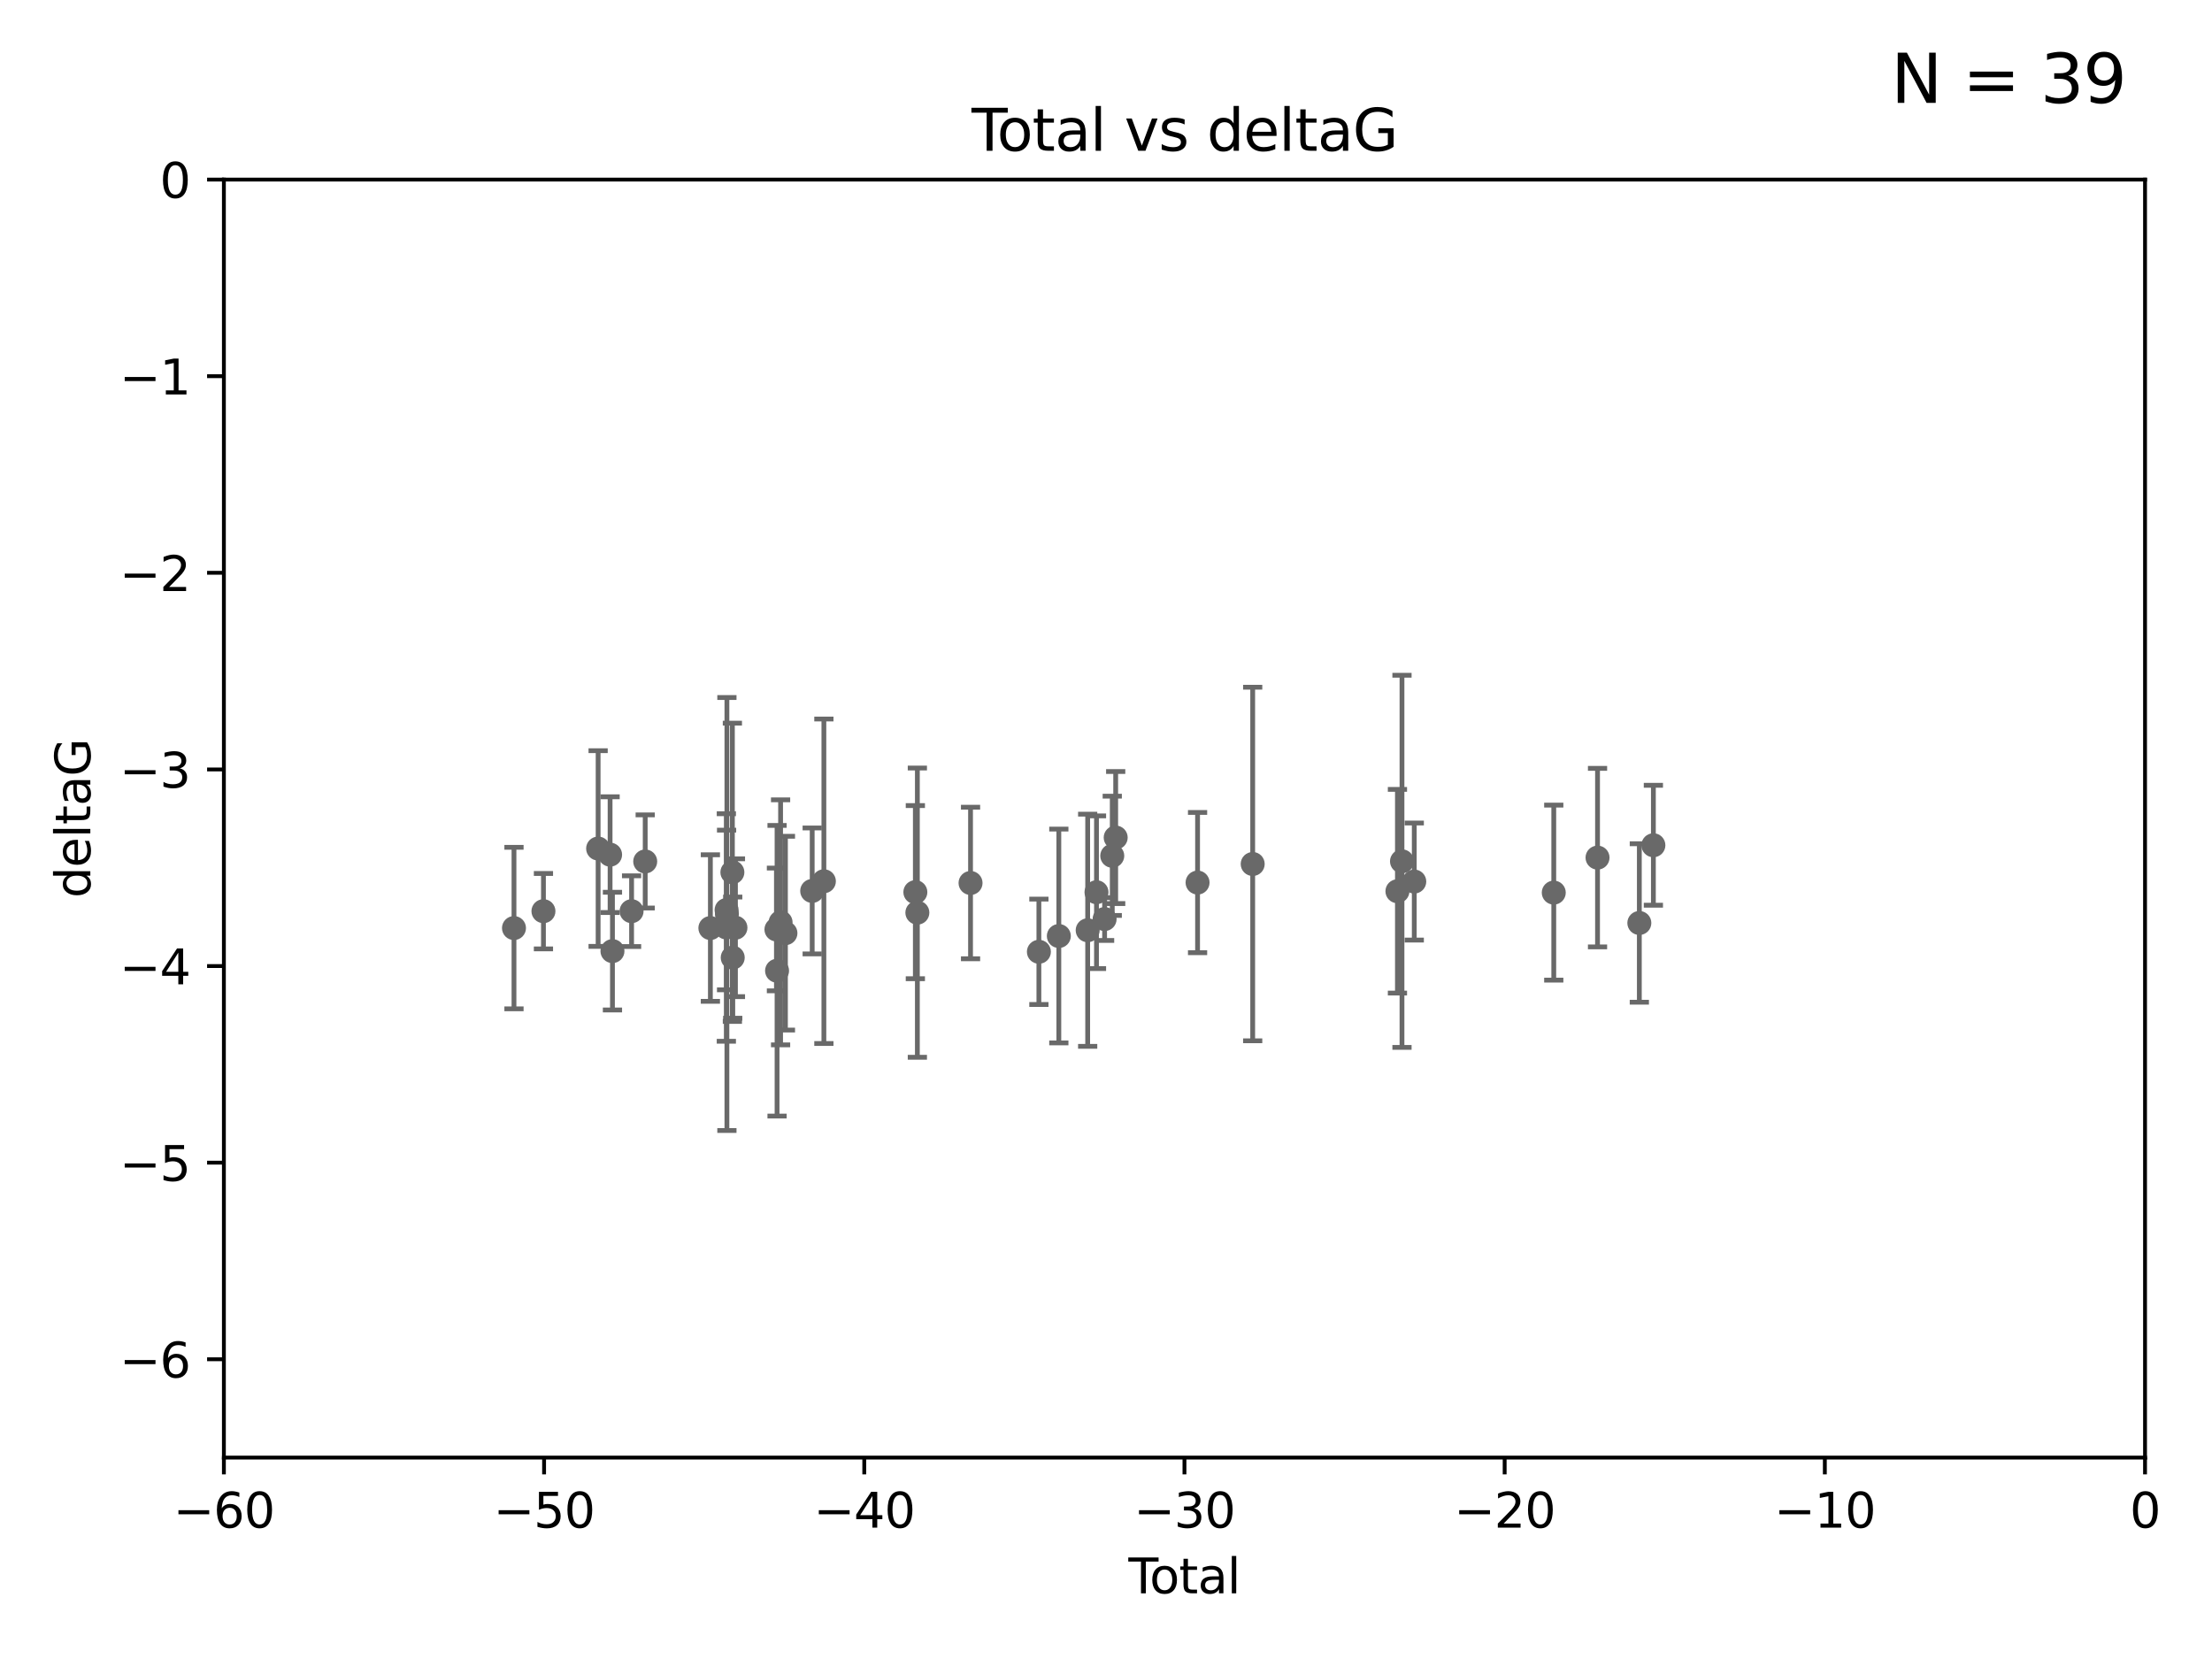 <?xml version="1.0" encoding="utf-8" standalone="no"?>
<!DOCTYPE svg PUBLIC "-//W3C//DTD SVG 1.1//EN"
  "http://www.w3.org/Graphics/SVG/1.1/DTD/svg11.dtd">
<svg xmlns:xlink="http://www.w3.org/1999/xlink" width="460.8pt" height="345.6pt" viewBox="0 0 460.8 345.6" xmlns="http://www.w3.org/2000/svg" version="1.1">
 <defs>
  <style type="text/css">*{stroke-linejoin: round; stroke-linecap: butt}</style>
 </defs>
 <g id="figure_1">
  <g id="patch_1">
   <path d="M 0 345.6 
L 460.8 345.6 
L 460.8 0 
L 0 0 
z
" style="fill: #ffffff"/>
  </g>
  <g id="axes_1">
   <g id="patch_2">
    <path d="M 46.64 303.64 
L 446.85 303.64 
L 446.85 37.411 
L 46.64 37.411 
z
" style="fill: #ffffff"/>
   </g>
   <g id="PathCollection_1">
    <defs>
     <path id="m4057bdef5e" d="M 0 1.118 
C 0.297 1.118 0.581 1 0.791 0.791 
C 1 0.581 1.118 0.297 1.118 0 
C 1.118 -0.297 1 -0.581 0.791 -0.791 
C 0.581 -1 0.297 -1.118 0 -1.118 
C -0.297 -1.118 -0.581 -1 -0.791 -0.791 
C -1 -0.581 -1.118 -0.297 -1.118 0 
C -1.118 0.297 -1 0.581 -0.791 0.791 
C -0.581 1 -0.297 1.118 0 1.118 
z
" style="stroke: #696969"/>
    </defs>
    <g clip-path="url(#p0d96c411bb)">
     <use xlink:href="#m4057bdef5e" x="107.072" y="193.332" style="fill: #696969; stroke: #696969"/>
     <use xlink:href="#m4057bdef5e" x="113.21" y="189.816" style="fill: #696969; stroke: #696969"/>
     <use xlink:href="#m4057bdef5e" x="124.601" y="176.766" style="fill: #696969; stroke: #696969"/>
     <use xlink:href="#m4057bdef5e" x="127.093" y="178.041" style="fill: #696969; stroke: #696969"/>
     <use xlink:href="#m4057bdef5e" x="127.586" y="198.134" style="fill: #696969; stroke: #696969"/>
     <use xlink:href="#m4057bdef5e" x="131.57" y="189.815" style="fill: #696969; stroke: #696969"/>
     <use xlink:href="#m4057bdef5e" x="134.409" y="179.456" style="fill: #696969; stroke: #696969"/>
     <use xlink:href="#m4057bdef5e" x="147.985" y="193.33" style="fill: #696969; stroke: #696969"/>
     <use xlink:href="#m4057bdef5e" x="151.31" y="193.211" style="fill: #696969; stroke: #696969"/>
     <use xlink:href="#m4057bdef5e" x="151.36" y="189.566" style="fill: #696969; stroke: #696969"/>
     <use xlink:href="#m4057bdef5e" x="151.428" y="190.406" style="fill: #696969; stroke: #696969"/>
     <use xlink:href="#m4057bdef5e" x="152.569" y="181.711" style="fill: #696969; stroke: #696969"/>
     <use xlink:href="#m4057bdef5e" x="152.64" y="199.492" style="fill: #696969; stroke: #696969"/>
     <use xlink:href="#m4057bdef5e" x="153.206" y="193.261" style="fill: #696969; stroke: #696969"/>
     <use xlink:href="#m4057bdef5e" x="161.746" y="193.624" style="fill: #696969; stroke: #696969"/>
     <use xlink:href="#m4057bdef5e" x="161.876" y="202.224" style="fill: #696969; stroke: #696969"/>
     <use xlink:href="#m4057bdef5e" x="162.61" y="192.139" style="fill: #696969; stroke: #696969"/>
     <use xlink:href="#m4057bdef5e" x="163.621" y="194.395" style="fill: #696969; stroke: #696969"/>
     <use xlink:href="#m4057bdef5e" x="169.194" y="185.598" style="fill: #696969; stroke: #696969"/>
     <use xlink:href="#m4057bdef5e" x="171.63" y="183.582" style="fill: #696969; stroke: #696969"/>
     <use xlink:href="#m4057bdef5e" x="190.685" y="185.85" style="fill: #696969; stroke: #696969"/>
     <use xlink:href="#m4057bdef5e" x="191.104" y="190.122" style="fill: #696969; stroke: #696969"/>
     <use xlink:href="#m4057bdef5e" x="202.182" y="183.942" style="fill: #696969; stroke: #696969"/>
     <use xlink:href="#m4057bdef5e" x="216.42" y="198.274" style="fill: #696969; stroke: #696969"/>
     <use xlink:href="#m4057bdef5e" x="220.575" y="194.989" style="fill: #696969; stroke: #696969"/>
     <use xlink:href="#m4057bdef5e" x="226.583" y="193.79" style="fill: #696969; stroke: #696969"/>
     <use xlink:href="#m4057bdef5e" x="228.42" y="185.865" style="fill: #696969; stroke: #696969"/>
     <use xlink:href="#m4057bdef5e" x="230.109" y="191.457" style="fill: #696969; stroke: #696969"/>
     <use xlink:href="#m4057bdef5e" x="231.704" y="178.279" style="fill: #696969; stroke: #696969"/>
     <use xlink:href="#m4057bdef5e" x="232.418" y="174.476" style="fill: #696969; stroke: #696969"/>
     <use xlink:href="#m4057bdef5e" x="249.475" y="183.854" style="fill: #696969; stroke: #696969"/>
     <use xlink:href="#m4057bdef5e" x="260.958" y="179.987" style="fill: #696969; stroke: #696969"/>
     <use xlink:href="#m4057bdef5e" x="291.111" y="185.661" style="fill: #696969; stroke: #696969"/>
     <use xlink:href="#m4057bdef5e" x="292.059" y="179.428" style="fill: #696969; stroke: #696969"/>
     <use xlink:href="#m4057bdef5e" x="294.618" y="183.642" style="fill: #696969; stroke: #696969"/>
     <use xlink:href="#m4057bdef5e" x="323.678" y="185.949" style="fill: #696969; stroke: #696969"/>
     <use xlink:href="#m4057bdef5e" x="332.795" y="178.658" style="fill: #696969; stroke: #696969"/>
     <use xlink:href="#m4057bdef5e" x="341.504" y="192.274" style="fill: #696969; stroke: #696969"/>
     <use xlink:href="#m4057bdef5e" x="344.43" y="176.082" style="fill: #696969; stroke: #696969"/>
    </g>
   </g>
   <g id="matplotlib.axis_1">
    <g id="xtick_1">
     <g id="line2d_1">
      <defs>
       <path id="m5b20d1089f" d="M 0 0 
L 0 3.5 
" style="stroke: #000000; stroke-width: 0.8"/>
      </defs>
      <g>
       <use xlink:href="#m5b20d1089f" x="46.64" y="303.64" style="stroke: #000000; stroke-width: 0.8"/>
      </g>
     </g>
     <g id="text_1">
      <!-- −60 -->
      <g transform="translate(36.088 318.238)scale(0.1 -0.1)">
       <defs>
        <path id="DejaVuSans-2212" d="M 678 2272 
L 4684 2272 
L 4684 1741 
L 678 1741 
L 678 2272 
z
" transform="scale(0.016)"/>
        <path id="DejaVuSans-36" d="M 2113 2584 
Q 1688 2584 1439 2293 
Q 1191 2003 1191 1497 
Q 1191 994 1439 701 
Q 1688 409 2113 409 
Q 2538 409 2786 701 
Q 3034 994 3034 1497 
Q 3034 2003 2786 2293 
Q 2538 2584 2113 2584 
z
M 3366 4563 
L 3366 3988 
Q 3128 4100 2886 4159 
Q 2644 4219 2406 4219 
Q 1781 4219 1451 3797 
Q 1122 3375 1075 2522 
Q 1259 2794 1537 2939 
Q 1816 3084 2150 3084 
Q 2853 3084 3261 2657 
Q 3669 2231 3669 1497 
Q 3669 778 3244 343 
Q 2819 -91 2113 -91 
Q 1303 -91 875 529 
Q 447 1150 447 2328 
Q 447 3434 972 4092 
Q 1497 4750 2381 4750 
Q 2619 4750 2861 4703 
Q 3103 4656 3366 4563 
z
" transform="scale(0.016)"/>
        <path id="DejaVuSans-30" d="M 2034 4250 
Q 1547 4250 1301 3770 
Q 1056 3291 1056 2328 
Q 1056 1369 1301 889 
Q 1547 409 2034 409 
Q 2525 409 2770 889 
Q 3016 1369 3016 2328 
Q 3016 3291 2770 3770 
Q 2525 4250 2034 4250 
z
M 2034 4750 
Q 2819 4750 3233 4129 
Q 3647 3509 3647 2328 
Q 3647 1150 3233 529 
Q 2819 -91 2034 -91 
Q 1250 -91 836 529 
Q 422 1150 422 2328 
Q 422 3509 836 4129 
Q 1250 4750 2034 4750 
z
" transform="scale(0.016)"/>
       </defs>
       <use xlink:href="#DejaVuSans-2212"/>
       <use xlink:href="#DejaVuSans-36" x="83.789"/>
       <use xlink:href="#DejaVuSans-30" x="147.412"/>
      </g>
     </g>
    </g>
    <g id="xtick_2">
     <g id="line2d_2">
      <g>
       <use xlink:href="#m5b20d1089f" x="113.342" y="303.64" style="stroke: #000000; stroke-width: 0.8"/>
      </g>
     </g>
     <g id="text_2">
      <!-- −50 -->
      <g transform="translate(102.789 318.238)scale(0.1 -0.1)">
       <defs>
        <path id="DejaVuSans-35" d="M 691 4666 
L 3169 4666 
L 3169 4134 
L 1269 4134 
L 1269 2991 
Q 1406 3038 1543 3061 
Q 1681 3084 1819 3084 
Q 2600 3084 3056 2656 
Q 3513 2228 3513 1497 
Q 3513 744 3044 326 
Q 2575 -91 1722 -91 
Q 1428 -91 1123 -41 
Q 819 9 494 109 
L 494 744 
Q 775 591 1075 516 
Q 1375 441 1709 441 
Q 2250 441 2565 725 
Q 2881 1009 2881 1497 
Q 2881 1984 2565 2268 
Q 2250 2553 1709 2553 
Q 1456 2553 1204 2497 
Q 953 2441 691 2322 
L 691 4666 
z
" transform="scale(0.016)"/>
       </defs>
       <use xlink:href="#DejaVuSans-2212"/>
       <use xlink:href="#DejaVuSans-35" x="83.789"/>
       <use xlink:href="#DejaVuSans-30" x="147.412"/>
      </g>
     </g>
    </g>
    <g id="xtick_3">
     <g id="line2d_3">
      <g>
       <use xlink:href="#m5b20d1089f" x="180.043" y="303.64" style="stroke: #000000; stroke-width: 0.8"/>
      </g>
     </g>
     <g id="text_3">
      <!-- −40 -->
      <g transform="translate(169.491 318.238)scale(0.1 -0.1)">
       <defs>
        <path id="DejaVuSans-34" d="M 2419 4116 
L 825 1625 
L 2419 1625 
L 2419 4116 
z
M 2253 4666 
L 3047 4666 
L 3047 1625 
L 3713 1625 
L 3713 1100 
L 3047 1100 
L 3047 0 
L 2419 0 
L 2419 1100 
L 313 1100 
L 313 1709 
L 2253 4666 
z
" transform="scale(0.016)"/>
       </defs>
       <use xlink:href="#DejaVuSans-2212"/>
       <use xlink:href="#DejaVuSans-34" x="83.789"/>
       <use xlink:href="#DejaVuSans-30" x="147.412"/>
      </g>
     </g>
    </g>
    <g id="xtick_4">
     <g id="line2d_4">
      <g>
       <use xlink:href="#m5b20d1089f" x="246.745" y="303.64" style="stroke: #000000; stroke-width: 0.8"/>
      </g>
     </g>
     <g id="text_4">
      <!-- −30 -->
      <g transform="translate(236.193 318.238)scale(0.1 -0.1)">
       <defs>
        <path id="DejaVuSans-33" d="M 2597 2516 
Q 3050 2419 3304 2112 
Q 3559 1806 3559 1356 
Q 3559 666 3084 287 
Q 2609 -91 1734 -91 
Q 1441 -91 1130 -33 
Q 819 25 488 141 
L 488 750 
Q 750 597 1062 519 
Q 1375 441 1716 441 
Q 2309 441 2620 675 
Q 2931 909 2931 1356 
Q 2931 1769 2642 2001 
Q 2353 2234 1838 2234 
L 1294 2234 
L 1294 2753 
L 1863 2753 
Q 2328 2753 2575 2939 
Q 2822 3125 2822 3475 
Q 2822 3834 2567 4026 
Q 2313 4219 1838 4219 
Q 1578 4219 1281 4162 
Q 984 4106 628 3988 
L 628 4550 
Q 988 4650 1302 4700 
Q 1616 4750 1894 4750 
Q 2613 4750 3031 4423 
Q 3450 4097 3450 3541 
Q 3450 3153 3228 2886 
Q 3006 2619 2597 2516 
z
" transform="scale(0.016)"/>
       </defs>
       <use xlink:href="#DejaVuSans-2212"/>
       <use xlink:href="#DejaVuSans-33" x="83.789"/>
       <use xlink:href="#DejaVuSans-30" x="147.412"/>
      </g>
     </g>
    </g>
    <g id="xtick_5">
     <g id="line2d_5">
      <g>
       <use xlink:href="#m5b20d1089f" x="313.447" y="303.64" style="stroke: #000000; stroke-width: 0.8"/>
      </g>
     </g>
     <g id="text_5">
      <!-- −20 -->
      <g transform="translate(302.894 318.238)scale(0.1 -0.1)">
       <defs>
        <path id="DejaVuSans-32" d="M 1228 531 
L 3431 531 
L 3431 0 
L 469 0 
L 469 531 
Q 828 903 1448 1529 
Q 2069 2156 2228 2338 
Q 2531 2678 2651 2914 
Q 2772 3150 2772 3378 
Q 2772 3750 2511 3984 
Q 2250 4219 1831 4219 
Q 1534 4219 1204 4116 
Q 875 4013 500 3803 
L 500 4441 
Q 881 4594 1212 4672 
Q 1544 4750 1819 4750 
Q 2544 4750 2975 4387 
Q 3406 4025 3406 3419 
Q 3406 3131 3298 2873 
Q 3191 2616 2906 2266 
Q 2828 2175 2409 1742 
Q 1991 1309 1228 531 
z
" transform="scale(0.016)"/>
       </defs>
       <use xlink:href="#DejaVuSans-2212"/>
       <use xlink:href="#DejaVuSans-32" x="83.789"/>
       <use xlink:href="#DejaVuSans-30" x="147.412"/>
      </g>
     </g>
    </g>
    <g id="xtick_6">
     <g id="line2d_6">
      <g>
       <use xlink:href="#m5b20d1089f" x="380.148" y="303.64" style="stroke: #000000; stroke-width: 0.8"/>
      </g>
     </g>
     <g id="text_6">
      <!-- −10 -->
      <g transform="translate(369.596 318.238)scale(0.1 -0.1)">
       <defs>
        <path id="DejaVuSans-31" d="M 794 531 
L 1825 531 
L 1825 4091 
L 703 3866 
L 703 4441 
L 1819 4666 
L 2450 4666 
L 2450 531 
L 3481 531 
L 3481 0 
L 794 0 
L 794 531 
z
" transform="scale(0.016)"/>
       </defs>
       <use xlink:href="#DejaVuSans-2212"/>
       <use xlink:href="#DejaVuSans-31" x="83.789"/>
       <use xlink:href="#DejaVuSans-30" x="147.412"/>
      </g>
     </g>
    </g>
    <g id="xtick_7">
     <g id="line2d_7">
      <g>
       <use xlink:href="#m5b20d1089f" x="446.85" y="303.64" style="stroke: #000000; stroke-width: 0.8"/>
      </g>
     </g>
     <g id="text_7">
      <!-- 0 -->
      <g transform="translate(443.669 318.238)scale(0.1 -0.1)">
       <use xlink:href="#DejaVuSans-30"/>
      </g>
     </g>
    </g>
    <g id="text_8">
     <!-- Total -->
     <g transform="translate(235.068 331.917)scale(0.1 -0.1)">
      <defs>
       <path id="DejaVuSans-54" d="M -19 4666 
L 3928 4666 
L 3928 4134 
L 2272 4134 
L 2272 0 
L 1638 0 
L 1638 4134 
L -19 4134 
L -19 4666 
z
" transform="scale(0.016)"/>
       <path id="DejaVuSans-6f" d="M 1959 3097 
Q 1497 3097 1228 2736 
Q 959 2375 959 1747 
Q 959 1119 1226 758 
Q 1494 397 1959 397 
Q 2419 397 2687 759 
Q 2956 1122 2956 1747 
Q 2956 2369 2687 2733 
Q 2419 3097 1959 3097 
z
M 1959 3584 
Q 2709 3584 3137 3096 
Q 3566 2609 3566 1747 
Q 3566 888 3137 398 
Q 2709 -91 1959 -91 
Q 1206 -91 779 398 
Q 353 888 353 1747 
Q 353 2609 779 3096 
Q 1206 3584 1959 3584 
z
" transform="scale(0.016)"/>
       <path id="DejaVuSans-74" d="M 1172 4494 
L 1172 3500 
L 2356 3500 
L 2356 3053 
L 1172 3053 
L 1172 1153 
Q 1172 725 1289 603 
Q 1406 481 1766 481 
L 2356 481 
L 2356 0 
L 1766 0 
Q 1100 0 847 248 
Q 594 497 594 1153 
L 594 3053 
L 172 3053 
L 172 3500 
L 594 3500 
L 594 4494 
L 1172 4494 
z
" transform="scale(0.016)"/>
       <path id="DejaVuSans-61" d="M 2194 1759 
Q 1497 1759 1228 1600 
Q 959 1441 959 1056 
Q 959 750 1161 570 
Q 1363 391 1709 391 
Q 2188 391 2477 730 
Q 2766 1069 2766 1631 
L 2766 1759 
L 2194 1759 
z
M 3341 1997 
L 3341 0 
L 2766 0 
L 2766 531 
Q 2569 213 2275 61 
Q 1981 -91 1556 -91 
Q 1019 -91 701 211 
Q 384 513 384 1019 
Q 384 1609 779 1909 
Q 1175 2209 1959 2209 
L 2766 2209 
L 2766 2266 
Q 2766 2663 2505 2880 
Q 2244 3097 1772 3097 
Q 1472 3097 1187 3025 
Q 903 2953 641 2809 
L 641 3341 
Q 956 3463 1253 3523 
Q 1550 3584 1831 3584 
Q 2591 3584 2966 3190 
Q 3341 2797 3341 1997 
z
" transform="scale(0.016)"/>
       <path id="DejaVuSans-6c" d="M 603 4863 
L 1178 4863 
L 1178 0 
L 603 0 
L 603 4863 
z
" transform="scale(0.016)"/>
      </defs>
      <use xlink:href="#DejaVuSans-54"/>
      <use xlink:href="#DejaVuSans-6f" x="44.084"/>
      <use xlink:href="#DejaVuSans-74" x="105.266"/>
      <use xlink:href="#DejaVuSans-61" x="144.475"/>
      <use xlink:href="#DejaVuSans-6c" x="205.754"/>
     </g>
    </g>
   </g>
   <g id="matplotlib.axis_2">
    <g id="ytick_1">
     <g id="line2d_8">
      <defs>
       <path id="m314f7eee31" d="M 0 0 
L -3.5 0 
" style="stroke: #000000; stroke-width: 0.8"/>
      </defs>
      <g>
       <use xlink:href="#m314f7eee31" x="46.64" y="283.161" style="stroke: #000000; stroke-width: 0.8"/>
      </g>
     </g>
     <g id="text_9">
      <!-- −6 -->
      <g transform="translate(24.898 286.96)scale(0.1 -0.1)">
       <use xlink:href="#DejaVuSans-2212"/>
       <use xlink:href="#DejaVuSans-36" x="83.789"/>
      </g>
     </g>
    </g>
    <g id="ytick_2">
     <g id="line2d_9">
      <g>
       <use xlink:href="#m314f7eee31" x="46.64" y="242.203" style="stroke: #000000; stroke-width: 0.8"/>
      </g>
     </g>
     <g id="text_10">
      <!-- −5 -->
      <g transform="translate(24.898 246.002)scale(0.1 -0.1)">
       <use xlink:href="#DejaVuSans-2212"/>
       <use xlink:href="#DejaVuSans-35" x="83.789"/>
      </g>
     </g>
    </g>
    <g id="ytick_3">
     <g id="line2d_10">
      <g>
       <use xlink:href="#m314f7eee31" x="46.64" y="201.244" style="stroke: #000000; stroke-width: 0.8"/>
      </g>
     </g>
     <g id="text_11">
      <!-- −4 -->
      <g transform="translate(24.898 205.044)scale(0.1 -0.1)">
       <use xlink:href="#DejaVuSans-2212"/>
       <use xlink:href="#DejaVuSans-34" x="83.789"/>
      </g>
     </g>
    </g>
    <g id="ytick_4">
     <g id="line2d_11">
      <g>
       <use xlink:href="#m314f7eee31" x="46.64" y="160.286" style="stroke: #000000; stroke-width: 0.8"/>
      </g>
     </g>
     <g id="text_12">
      <!-- −3 -->
      <g transform="translate(24.898 164.085)scale(0.1 -0.1)">
       <use xlink:href="#DejaVuSans-2212"/>
       <use xlink:href="#DejaVuSans-33" x="83.789"/>
      </g>
     </g>
    </g>
    <g id="ytick_5">
     <g id="line2d_12">
      <g>
       <use xlink:href="#m314f7eee31" x="46.64" y="119.328" style="stroke: #000000; stroke-width: 0.8"/>
      </g>
     </g>
     <g id="text_13">
      <!-- −2 -->
      <g transform="translate(24.898 123.127)scale(0.1 -0.1)">
       <use xlink:href="#DejaVuSans-2212"/>
       <use xlink:href="#DejaVuSans-32" x="83.789"/>
      </g>
     </g>
    </g>
    <g id="ytick_6">
     <g id="line2d_13">
      <g>
       <use xlink:href="#m314f7eee31" x="46.64" y="78.369" style="stroke: #000000; stroke-width: 0.8"/>
      </g>
     </g>
     <g id="text_14">
      <!-- −1 -->
      <g transform="translate(24.898 82.169)scale(0.1 -0.1)">
       <use xlink:href="#DejaVuSans-2212"/>
       <use xlink:href="#DejaVuSans-31" x="83.789"/>
      </g>
     </g>
    </g>
    <g id="ytick_7">
     <g id="line2d_14">
      <g>
       <use xlink:href="#m314f7eee31" x="46.64" y="37.411" style="stroke: #000000; stroke-width: 0.8"/>
      </g>
     </g>
     <g id="text_15">
      <!-- 0 -->
      <g transform="translate(33.278 41.21)scale(0.1 -0.1)">
       <use xlink:href="#DejaVuSans-30"/>
      </g>
     </g>
    </g>
    <g id="text_16">
     <!-- deltaG -->
     <g transform="translate(18.818 187.064)rotate(-90)scale(0.1 -0.1)">
      <defs>
       <path id="DejaVuSans-64" d="M 2906 2969 
L 2906 4863 
L 3481 4863 
L 3481 0 
L 2906 0 
L 2906 525 
Q 2725 213 2448 61 
Q 2172 -91 1784 -91 
Q 1150 -91 751 415 
Q 353 922 353 1747 
Q 353 2572 751 3078 
Q 1150 3584 1784 3584 
Q 2172 3584 2448 3432 
Q 2725 3281 2906 2969 
z
M 947 1747 
Q 947 1113 1208 752 
Q 1469 391 1925 391 
Q 2381 391 2643 752 
Q 2906 1113 2906 1747 
Q 2906 2381 2643 2742 
Q 2381 3103 1925 3103 
Q 1469 3103 1208 2742 
Q 947 2381 947 1747 
z
" transform="scale(0.016)"/>
       <path id="DejaVuSans-65" d="M 3597 1894 
L 3597 1613 
L 953 1613 
Q 991 1019 1311 708 
Q 1631 397 2203 397 
Q 2534 397 2845 478 
Q 3156 559 3463 722 
L 3463 178 
Q 3153 47 2828 -22 
Q 2503 -91 2169 -91 
Q 1331 -91 842 396 
Q 353 884 353 1716 
Q 353 2575 817 3079 
Q 1281 3584 2069 3584 
Q 2775 3584 3186 3129 
Q 3597 2675 3597 1894 
z
M 3022 2063 
Q 3016 2534 2758 2815 
Q 2500 3097 2075 3097 
Q 1594 3097 1305 2825 
Q 1016 2553 972 2059 
L 3022 2063 
z
" transform="scale(0.016)"/>
       <path id="DejaVuSans-47" d="M 3809 666 
L 3809 1919 
L 2778 1919 
L 2778 2438 
L 4434 2438 
L 4434 434 
Q 4069 175 3628 42 
Q 3188 -91 2688 -91 
Q 1594 -91 976 548 
Q 359 1188 359 2328 
Q 359 3472 976 4111 
Q 1594 4750 2688 4750 
Q 3144 4750 3555 4637 
Q 3966 4525 4313 4306 
L 4313 3634 
Q 3963 3931 3569 4081 
Q 3175 4231 2741 4231 
Q 1884 4231 1454 3753 
Q 1025 3275 1025 2328 
Q 1025 1384 1454 906 
Q 1884 428 2741 428 
Q 3075 428 3337 486 
Q 3600 544 3809 666 
z
" transform="scale(0.016)"/>
      </defs>
      <use xlink:href="#DejaVuSans-64"/>
      <use xlink:href="#DejaVuSans-65" x="63.477"/>
      <use xlink:href="#DejaVuSans-6c" x="125"/>
      <use xlink:href="#DejaVuSans-74" x="152.783"/>
      <use xlink:href="#DejaVuSans-61" x="191.992"/>
      <use xlink:href="#DejaVuSans-47" x="253.271"/>
     </g>
    </g>
   </g>
   <g id="LineCollection_1">
    <path d="M 107.072 210.154 
L 107.072 176.51 
" clip-path="url(#p0d96c411bb)" style="fill: none; stroke: #696969"/>
    <path d="M 113.21 197.673 
L 113.21 181.959 
" clip-path="url(#p0d96c411bb)" style="fill: none; stroke: #696969"/>
    <path d="M 124.601 197.15 
L 124.601 156.381 
" clip-path="url(#p0d96c411bb)" style="fill: none; stroke: #696969"/>
    <path d="M 127.093 190.096 
L 127.093 165.986 
" clip-path="url(#p0d96c411bb)" style="fill: none; stroke: #696969"/>
    <path d="M 127.586 210.395 
L 127.586 185.873 
" clip-path="url(#p0d96c411bb)" style="fill: none; stroke: #696969"/>
    <path d="M 131.57 197.183 
L 131.57 182.448 
" clip-path="url(#p0d96c411bb)" style="fill: none; stroke: #696969"/>
    <path d="M 134.409 189.158 
L 134.409 169.754 
" clip-path="url(#p0d96c411bb)" style="fill: none; stroke: #696969"/>
    <path d="M 147.985 208.593 
L 147.985 178.067 
" clip-path="url(#p0d96c411bb)" style="fill: none; stroke: #696969"/>
    <path d="M 151.31 216.911 
L 151.31 169.512 
" clip-path="url(#p0d96c411bb)" style="fill: none; stroke: #696969"/>
    <path d="M 151.36 206.2 
L 151.36 172.933 
" clip-path="url(#p0d96c411bb)" style="fill: none; stroke: #696969"/>
    <path d="M 151.428 235.506 
L 151.428 145.305 
" clip-path="url(#p0d96c411bb)" style="fill: none; stroke: #696969"/>
    <path d="M 152.569 212.778 
L 152.569 150.644 
" clip-path="url(#p0d96c411bb)" style="fill: none; stroke: #696969"/>
    <path d="M 152.64 212.117 
L 152.64 186.867 
" clip-path="url(#p0d96c411bb)" style="fill: none; stroke: #696969"/>
    <path d="M 153.206 207.616 
L 153.206 178.906 
" clip-path="url(#p0d96c411bb)" style="fill: none; stroke: #696969"/>
    <path d="M 161.746 206.412 
L 161.746 180.836 
" clip-path="url(#p0d96c411bb)" style="fill: none; stroke: #696969"/>
    <path d="M 161.876 232.495 
L 161.876 171.952 
" clip-path="url(#p0d96c411bb)" style="fill: none; stroke: #696969"/>
    <path d="M 162.61 217.661 
L 162.61 166.616 
" clip-path="url(#p0d96c411bb)" style="fill: none; stroke: #696969"/>
    <path d="M 163.621 214.576 
L 163.621 174.214 
" clip-path="url(#p0d96c411bb)" style="fill: none; stroke: #696969"/>
    <path d="M 169.194 198.715 
L 169.194 172.48 
" clip-path="url(#p0d96c411bb)" style="fill: none; stroke: #696969"/>
    <path d="M 171.63 217.379 
L 171.63 149.785 
" clip-path="url(#p0d96c411bb)" style="fill: none; stroke: #696969"/>
    <path d="M 190.685 203.882 
L 190.685 167.818 
" clip-path="url(#p0d96c411bb)" style="fill: none; stroke: #696969"/>
    <path d="M 191.104 220.249 
L 191.104 159.995 
" clip-path="url(#p0d96c411bb)" style="fill: none; stroke: #696969"/>
    <path d="M 202.182 199.727 
L 202.182 168.158 
" clip-path="url(#p0d96c411bb)" style="fill: none; stroke: #696969"/>
    <path d="M 216.42 209.251 
L 216.42 187.297 
" clip-path="url(#p0d96c411bb)" style="fill: none; stroke: #696969"/>
    <path d="M 220.575 217.261 
L 220.575 172.718 
" clip-path="url(#p0d96c411bb)" style="fill: none; stroke: #696969"/>
    <path d="M 226.583 217.974 
L 226.583 169.607 
" clip-path="url(#p0d96c411bb)" style="fill: none; stroke: #696969"/>
    <path d="M 228.42 201.771 
L 228.42 169.959 
" clip-path="url(#p0d96c411bb)" style="fill: none; stroke: #696969"/>
    <path d="M 230.109 195.912 
L 230.109 187.003 
" clip-path="url(#p0d96c411bb)" style="fill: none; stroke: #696969"/>
    <path d="M 231.704 190.702 
L 231.704 165.855 
" clip-path="url(#p0d96c411bb)" style="fill: none; stroke: #696969"/>
    <path d="M 232.418 188.227 
L 232.418 160.725 
" clip-path="url(#p0d96c411bb)" style="fill: none; stroke: #696969"/>
    <path d="M 249.475 198.464 
L 249.475 169.245 
" clip-path="url(#p0d96c411bb)" style="fill: none; stroke: #696969"/>
    <path d="M 260.958 216.812 
L 260.958 143.163 
" clip-path="url(#p0d96c411bb)" style="fill: none; stroke: #696969"/>
    <path d="M 291.111 206.878 
L 291.111 164.445 
" clip-path="url(#p0d96c411bb)" style="fill: none; stroke: #696969"/>
    <path d="M 292.059 218.19 
L 292.059 140.665 
" clip-path="url(#p0d96c411bb)" style="fill: none; stroke: #696969"/>
    <path d="M 294.618 195.836 
L 294.618 171.448 
" clip-path="url(#p0d96c411bb)" style="fill: none; stroke: #696969"/>
    <path d="M 323.678 204.179 
L 323.678 167.719 
" clip-path="url(#p0d96c411bb)" style="fill: none; stroke: #696969"/>
    <path d="M 332.795 197.253 
L 332.795 160.063 
" clip-path="url(#p0d96c411bb)" style="fill: none; stroke: #696969"/>
    <path d="M 341.504 208.781 
L 341.504 175.768 
" clip-path="url(#p0d96c411bb)" style="fill: none; stroke: #696969"/>
    <path d="M 344.43 188.573 
L 344.43 163.591 
" clip-path="url(#p0d96c411bb)" style="fill: none; stroke: #696969"/>
   </g>
   <g id="line2d_15">
    <defs>
     <path id="m36b9fd63a0" d="M 2 0 
L -2 -0 
" style="stroke: #696969"/>
    </defs>
    <g clip-path="url(#p0d96c411bb)">
     <use xlink:href="#m36b9fd63a0" x="107.072" y="210.154" style="fill: #696969; stroke: #696969"/>
     <use xlink:href="#m36b9fd63a0" x="113.21" y="197.673" style="fill: #696969; stroke: #696969"/>
     <use xlink:href="#m36b9fd63a0" x="124.601" y="197.15" style="fill: #696969; stroke: #696969"/>
     <use xlink:href="#m36b9fd63a0" x="127.093" y="190.096" style="fill: #696969; stroke: #696969"/>
     <use xlink:href="#m36b9fd63a0" x="127.586" y="210.395" style="fill: #696969; stroke: #696969"/>
     <use xlink:href="#m36b9fd63a0" x="131.57" y="197.183" style="fill: #696969; stroke: #696969"/>
     <use xlink:href="#m36b9fd63a0" x="134.409" y="189.158" style="fill: #696969; stroke: #696969"/>
     <use xlink:href="#m36b9fd63a0" x="147.985" y="208.593" style="fill: #696969; stroke: #696969"/>
     <use xlink:href="#m36b9fd63a0" x="151.31" y="216.911" style="fill: #696969; stroke: #696969"/>
     <use xlink:href="#m36b9fd63a0" x="151.36" y="206.2" style="fill: #696969; stroke: #696969"/>
     <use xlink:href="#m36b9fd63a0" x="151.428" y="235.506" style="fill: #696969; stroke: #696969"/>
     <use xlink:href="#m36b9fd63a0" x="152.569" y="212.778" style="fill: #696969; stroke: #696969"/>
     <use xlink:href="#m36b9fd63a0" x="152.64" y="212.117" style="fill: #696969; stroke: #696969"/>
     <use xlink:href="#m36b9fd63a0" x="153.206" y="207.616" style="fill: #696969; stroke: #696969"/>
     <use xlink:href="#m36b9fd63a0" x="161.746" y="206.412" style="fill: #696969; stroke: #696969"/>
     <use xlink:href="#m36b9fd63a0" x="161.876" y="232.495" style="fill: #696969; stroke: #696969"/>
     <use xlink:href="#m36b9fd63a0" x="162.61" y="217.661" style="fill: #696969; stroke: #696969"/>
     <use xlink:href="#m36b9fd63a0" x="163.621" y="214.576" style="fill: #696969; stroke: #696969"/>
     <use xlink:href="#m36b9fd63a0" x="169.194" y="198.715" style="fill: #696969; stroke: #696969"/>
     <use xlink:href="#m36b9fd63a0" x="171.63" y="217.379" style="fill: #696969; stroke: #696969"/>
     <use xlink:href="#m36b9fd63a0" x="190.685" y="203.882" style="fill: #696969; stroke: #696969"/>
     <use xlink:href="#m36b9fd63a0" x="191.104" y="220.249" style="fill: #696969; stroke: #696969"/>
     <use xlink:href="#m36b9fd63a0" x="202.182" y="199.727" style="fill: #696969; stroke: #696969"/>
     <use xlink:href="#m36b9fd63a0" x="216.42" y="209.251" style="fill: #696969; stroke: #696969"/>
     <use xlink:href="#m36b9fd63a0" x="220.575" y="217.261" style="fill: #696969; stroke: #696969"/>
     <use xlink:href="#m36b9fd63a0" x="226.583" y="217.974" style="fill: #696969; stroke: #696969"/>
     <use xlink:href="#m36b9fd63a0" x="228.42" y="201.771" style="fill: #696969; stroke: #696969"/>
     <use xlink:href="#m36b9fd63a0" x="230.109" y="195.912" style="fill: #696969; stroke: #696969"/>
     <use xlink:href="#m36b9fd63a0" x="231.704" y="190.702" style="fill: #696969; stroke: #696969"/>
     <use xlink:href="#m36b9fd63a0" x="232.418" y="188.227" style="fill: #696969; stroke: #696969"/>
     <use xlink:href="#m36b9fd63a0" x="249.475" y="198.464" style="fill: #696969; stroke: #696969"/>
     <use xlink:href="#m36b9fd63a0" x="260.958" y="216.812" style="fill: #696969; stroke: #696969"/>
     <use xlink:href="#m36b9fd63a0" x="291.111" y="206.878" style="fill: #696969; stroke: #696969"/>
     <use xlink:href="#m36b9fd63a0" x="292.059" y="218.19" style="fill: #696969; stroke: #696969"/>
     <use xlink:href="#m36b9fd63a0" x="294.618" y="195.836" style="fill: #696969; stroke: #696969"/>
     <use xlink:href="#m36b9fd63a0" x="323.678" y="204.179" style="fill: #696969; stroke: #696969"/>
     <use xlink:href="#m36b9fd63a0" x="332.795" y="197.253" style="fill: #696969; stroke: #696969"/>
     <use xlink:href="#m36b9fd63a0" x="341.504" y="208.781" style="fill: #696969; stroke: #696969"/>
     <use xlink:href="#m36b9fd63a0" x="344.43" y="188.573" style="fill: #696969; stroke: #696969"/>
    </g>
   </g>
   <g id="line2d_16">
    <g clip-path="url(#p0d96c411bb)">
     <use xlink:href="#m36b9fd63a0" x="107.072" y="176.51" style="fill: #696969; stroke: #696969"/>
     <use xlink:href="#m36b9fd63a0" x="113.21" y="181.959" style="fill: #696969; stroke: #696969"/>
     <use xlink:href="#m36b9fd63a0" x="124.601" y="156.381" style="fill: #696969; stroke: #696969"/>
     <use xlink:href="#m36b9fd63a0" x="127.093" y="165.986" style="fill: #696969; stroke: #696969"/>
     <use xlink:href="#m36b9fd63a0" x="127.586" y="185.873" style="fill: #696969; stroke: #696969"/>
     <use xlink:href="#m36b9fd63a0" x="131.57" y="182.448" style="fill: #696969; stroke: #696969"/>
     <use xlink:href="#m36b9fd63a0" x="134.409" y="169.754" style="fill: #696969; stroke: #696969"/>
     <use xlink:href="#m36b9fd63a0" x="147.985" y="178.067" style="fill: #696969; stroke: #696969"/>
     <use xlink:href="#m36b9fd63a0" x="151.31" y="169.512" style="fill: #696969; stroke: #696969"/>
     <use xlink:href="#m36b9fd63a0" x="151.36" y="172.933" style="fill: #696969; stroke: #696969"/>
     <use xlink:href="#m36b9fd63a0" x="151.428" y="145.305" style="fill: #696969; stroke: #696969"/>
     <use xlink:href="#m36b9fd63a0" x="152.569" y="150.644" style="fill: #696969; stroke: #696969"/>
     <use xlink:href="#m36b9fd63a0" x="152.64" y="186.867" style="fill: #696969; stroke: #696969"/>
     <use xlink:href="#m36b9fd63a0" x="153.206" y="178.906" style="fill: #696969; stroke: #696969"/>
     <use xlink:href="#m36b9fd63a0" x="161.746" y="180.836" style="fill: #696969; stroke: #696969"/>
     <use xlink:href="#m36b9fd63a0" x="161.876" y="171.952" style="fill: #696969; stroke: #696969"/>
     <use xlink:href="#m36b9fd63a0" x="162.61" y="166.616" style="fill: #696969; stroke: #696969"/>
     <use xlink:href="#m36b9fd63a0" x="163.621" y="174.214" style="fill: #696969; stroke: #696969"/>
     <use xlink:href="#m36b9fd63a0" x="169.194" y="172.48" style="fill: #696969; stroke: #696969"/>
     <use xlink:href="#m36b9fd63a0" x="171.63" y="149.785" style="fill: #696969; stroke: #696969"/>
     <use xlink:href="#m36b9fd63a0" x="190.685" y="167.818" style="fill: #696969; stroke: #696969"/>
     <use xlink:href="#m36b9fd63a0" x="191.104" y="159.995" style="fill: #696969; stroke: #696969"/>
     <use xlink:href="#m36b9fd63a0" x="202.182" y="168.158" style="fill: #696969; stroke: #696969"/>
     <use xlink:href="#m36b9fd63a0" x="216.42" y="187.297" style="fill: #696969; stroke: #696969"/>
     <use xlink:href="#m36b9fd63a0" x="220.575" y="172.718" style="fill: #696969; stroke: #696969"/>
     <use xlink:href="#m36b9fd63a0" x="226.583" y="169.607" style="fill: #696969; stroke: #696969"/>
     <use xlink:href="#m36b9fd63a0" x="228.42" y="169.959" style="fill: #696969; stroke: #696969"/>
     <use xlink:href="#m36b9fd63a0" x="230.109" y="187.003" style="fill: #696969; stroke: #696969"/>
     <use xlink:href="#m36b9fd63a0" x="231.704" y="165.855" style="fill: #696969; stroke: #696969"/>
     <use xlink:href="#m36b9fd63a0" x="232.418" y="160.725" style="fill: #696969; stroke: #696969"/>
     <use xlink:href="#m36b9fd63a0" x="249.475" y="169.245" style="fill: #696969; stroke: #696969"/>
     <use xlink:href="#m36b9fd63a0" x="260.958" y="143.163" style="fill: #696969; stroke: #696969"/>
     <use xlink:href="#m36b9fd63a0" x="291.111" y="164.445" style="fill: #696969; stroke: #696969"/>
     <use xlink:href="#m36b9fd63a0" x="292.059" y="140.665" style="fill: #696969; stroke: #696969"/>
     <use xlink:href="#m36b9fd63a0" x="294.618" y="171.448" style="fill: #696969; stroke: #696969"/>
     <use xlink:href="#m36b9fd63a0" x="323.678" y="167.719" style="fill: #696969; stroke: #696969"/>
     <use xlink:href="#m36b9fd63a0" x="332.795" y="160.063" style="fill: #696969; stroke: #696969"/>
     <use xlink:href="#m36b9fd63a0" x="341.504" y="175.768" style="fill: #696969; stroke: #696969"/>
     <use xlink:href="#m36b9fd63a0" x="344.43" y="163.591" style="fill: #696969; stroke: #696969"/>
    </g>
   </g>
   <g id="line2d_17">
    <defs>
     <path id="mb3ce31904f" d="M 0 2 
C 0.53 2 1.039 1.789 1.414 1.414 
C 1.789 1.039 2 0.53 2 0 
C 2 -0.53 1.789 -1.039 1.414 -1.414 
C 1.039 -1.789 0.53 -2 0 -2 
C -0.53 -2 -1.039 -1.789 -1.414 -1.414 
C -1.789 -1.039 -2 -0.53 -2 0 
C -2 0.53 -1.789 1.039 -1.414 1.414 
C -1.039 1.789 -0.53 2 0 2 
z
" style="stroke: #696969"/>
    </defs>
    <g clip-path="url(#p0d96c411bb)">
     <use xlink:href="#mb3ce31904f" x="107.072" y="193.332" style="fill: #696969; stroke: #696969"/>
     <use xlink:href="#mb3ce31904f" x="113.21" y="189.816" style="fill: #696969; stroke: #696969"/>
     <use xlink:href="#mb3ce31904f" x="124.601" y="176.766" style="fill: #696969; stroke: #696969"/>
     <use xlink:href="#mb3ce31904f" x="127.093" y="178.041" style="fill: #696969; stroke: #696969"/>
     <use xlink:href="#mb3ce31904f" x="127.586" y="198.134" style="fill: #696969; stroke: #696969"/>
     <use xlink:href="#mb3ce31904f" x="131.57" y="189.815" style="fill: #696969; stroke: #696969"/>
     <use xlink:href="#mb3ce31904f" x="134.409" y="179.456" style="fill: #696969; stroke: #696969"/>
     <use xlink:href="#mb3ce31904f" x="147.985" y="193.33" style="fill: #696969; stroke: #696969"/>
     <use xlink:href="#mb3ce31904f" x="151.31" y="193.211" style="fill: #696969; stroke: #696969"/>
     <use xlink:href="#mb3ce31904f" x="151.36" y="189.566" style="fill: #696969; stroke: #696969"/>
     <use xlink:href="#mb3ce31904f" x="151.428" y="190.406" style="fill: #696969; stroke: #696969"/>
     <use xlink:href="#mb3ce31904f" x="152.569" y="181.711" style="fill: #696969; stroke: #696969"/>
     <use xlink:href="#mb3ce31904f" x="152.64" y="199.492" style="fill: #696969; stroke: #696969"/>
     <use xlink:href="#mb3ce31904f" x="153.206" y="193.261" style="fill: #696969; stroke: #696969"/>
     <use xlink:href="#mb3ce31904f" x="161.746" y="193.624" style="fill: #696969; stroke: #696969"/>
     <use xlink:href="#mb3ce31904f" x="161.876" y="202.224" style="fill: #696969; stroke: #696969"/>
     <use xlink:href="#mb3ce31904f" x="162.61" y="192.139" style="fill: #696969; stroke: #696969"/>
     <use xlink:href="#mb3ce31904f" x="163.621" y="194.395" style="fill: #696969; stroke: #696969"/>
     <use xlink:href="#mb3ce31904f" x="169.194" y="185.598" style="fill: #696969; stroke: #696969"/>
     <use xlink:href="#mb3ce31904f" x="171.63" y="183.582" style="fill: #696969; stroke: #696969"/>
     <use xlink:href="#mb3ce31904f" x="190.685" y="185.85" style="fill: #696969; stroke: #696969"/>
     <use xlink:href="#mb3ce31904f" x="191.104" y="190.122" style="fill: #696969; stroke: #696969"/>
     <use xlink:href="#mb3ce31904f" x="202.182" y="183.942" style="fill: #696969; stroke: #696969"/>
     <use xlink:href="#mb3ce31904f" x="216.42" y="198.274" style="fill: #696969; stroke: #696969"/>
     <use xlink:href="#mb3ce31904f" x="220.575" y="194.989" style="fill: #696969; stroke: #696969"/>
     <use xlink:href="#mb3ce31904f" x="226.583" y="193.79" style="fill: #696969; stroke: #696969"/>
     <use xlink:href="#mb3ce31904f" x="228.42" y="185.865" style="fill: #696969; stroke: #696969"/>
     <use xlink:href="#mb3ce31904f" x="230.109" y="191.457" style="fill: #696969; stroke: #696969"/>
     <use xlink:href="#mb3ce31904f" x="231.704" y="178.279" style="fill: #696969; stroke: #696969"/>
     <use xlink:href="#mb3ce31904f" x="232.418" y="174.476" style="fill: #696969; stroke: #696969"/>
     <use xlink:href="#mb3ce31904f" x="249.475" y="183.854" style="fill: #696969; stroke: #696969"/>
     <use xlink:href="#mb3ce31904f" x="260.958" y="179.987" style="fill: #696969; stroke: #696969"/>
     <use xlink:href="#mb3ce31904f" x="291.111" y="185.661" style="fill: #696969; stroke: #696969"/>
     <use xlink:href="#mb3ce31904f" x="292.059" y="179.428" style="fill: #696969; stroke: #696969"/>
     <use xlink:href="#mb3ce31904f" x="294.618" y="183.642" style="fill: #696969; stroke: #696969"/>
     <use xlink:href="#mb3ce31904f" x="323.678" y="185.949" style="fill: #696969; stroke: #696969"/>
     <use xlink:href="#mb3ce31904f" x="332.795" y="178.658" style="fill: #696969; stroke: #696969"/>
     <use xlink:href="#mb3ce31904f" x="341.504" y="192.274" style="fill: #696969; stroke: #696969"/>
     <use xlink:href="#mb3ce31904f" x="344.43" y="176.082" style="fill: #696969; stroke: #696969"/>
    </g>
   </g>
   <g id="patch_3">
    <path d="M 46.64 303.64 
L 46.64 37.411 
" style="fill: none; stroke: #000000; stroke-width: 0.8; stroke-linejoin: miter; stroke-linecap: square"/>
   </g>
   <g id="patch_4">
    <path d="M 446.85 303.64 
L 446.85 37.411 
" style="fill: none; stroke: #000000; stroke-width: 0.8; stroke-linejoin: miter; stroke-linecap: square"/>
   </g>
   <g id="patch_5">
    <path d="M 46.64 303.64 
L 446.85 303.64 
" style="fill: none; stroke: #000000; stroke-width: 0.8; stroke-linejoin: miter; stroke-linecap: square"/>
   </g>
   <g id="patch_6">
    <path d="M 46.64 37.411 
L 446.85 37.411 
" style="fill: none; stroke: #000000; stroke-width: 0.8; stroke-linejoin: miter; stroke-linecap: square"/>
   </g>
   <g id="text_17">
    <!-- N = 39 -->
    <g transform="translate(393.929 21.426)scale(0.14 -0.14)">
     <defs>
      <path id="DejaVuSans-4e" d="M 628 4666 
L 1478 4666 
L 3547 763 
L 3547 4666 
L 4159 4666 
L 4159 0 
L 3309 0 
L 1241 3903 
L 1241 0 
L 628 0 
L 628 4666 
z
" transform="scale(0.016)"/>
      <path id="DejaVuSans-20" transform="scale(0.016)"/>
      <path id="DejaVuSans-3d" d="M 678 2906 
L 4684 2906 
L 4684 2381 
L 678 2381 
L 678 2906 
z
M 678 1631 
L 4684 1631 
L 4684 1100 
L 678 1100 
L 678 1631 
z
" transform="scale(0.016)"/>
      <path id="DejaVuSans-39" d="M 703 97 
L 703 672 
Q 941 559 1184 500 
Q 1428 441 1663 441 
Q 2288 441 2617 861 
Q 2947 1281 2994 2138 
Q 2813 1869 2534 1725 
Q 2256 1581 1919 1581 
Q 1219 1581 811 2004 
Q 403 2428 403 3163 
Q 403 3881 828 4315 
Q 1253 4750 1959 4750 
Q 2769 4750 3195 4129 
Q 3622 3509 3622 2328 
Q 3622 1225 3098 567 
Q 2575 -91 1691 -91 
Q 1453 -91 1209 -44 
Q 966 3 703 97 
z
M 1959 2075 
Q 2384 2075 2632 2365 
Q 2881 2656 2881 3163 
Q 2881 3666 2632 3958 
Q 2384 4250 1959 4250 
Q 1534 4250 1286 3958 
Q 1038 3666 1038 3163 
Q 1038 2656 1286 2365 
Q 1534 2075 1959 2075 
z
" transform="scale(0.016)"/>
     </defs>
     <use xlink:href="#DejaVuSans-4e"/>
     <use xlink:href="#DejaVuSans-20" x="74.805"/>
     <use xlink:href="#DejaVuSans-3d" x="106.592"/>
     <use xlink:href="#DejaVuSans-20" x="190.381"/>
     <use xlink:href="#DejaVuSans-33" x="222.168"/>
     <use xlink:href="#DejaVuSans-39" x="285.791"/>
    </g>
   </g>
   <g id="text_18">
    <!-- Total vs deltaG -->
    <g transform="translate(202.397 31.411)scale(0.12 -0.12)">
     <defs>
      <path id="DejaVuSans-76" d="M 191 3500 
L 800 3500 
L 1894 563 
L 2988 3500 
L 3597 3500 
L 2284 0 
L 1503 0 
L 191 3500 
z
" transform="scale(0.016)"/>
      <path id="DejaVuSans-73" d="M 2834 3397 
L 2834 2853 
Q 2591 2978 2328 3040 
Q 2066 3103 1784 3103 
Q 1356 3103 1142 2972 
Q 928 2841 928 2578 
Q 928 2378 1081 2264 
Q 1234 2150 1697 2047 
L 1894 2003 
Q 2506 1872 2764 1633 
Q 3022 1394 3022 966 
Q 3022 478 2636 193 
Q 2250 -91 1575 -91 
Q 1294 -91 989 -36 
Q 684 19 347 128 
L 347 722 
Q 666 556 975 473 
Q 1284 391 1588 391 
Q 1994 391 2212 530 
Q 2431 669 2431 922 
Q 2431 1156 2273 1281 
Q 2116 1406 1581 1522 
L 1381 1569 
Q 847 1681 609 1914 
Q 372 2147 372 2553 
Q 372 3047 722 3315 
Q 1072 3584 1716 3584 
Q 2034 3584 2315 3537 
Q 2597 3491 2834 3397 
z
" transform="scale(0.016)"/>
     </defs>
     <use xlink:href="#DejaVuSans-54"/>
     <use xlink:href="#DejaVuSans-6f" x="44.084"/>
     <use xlink:href="#DejaVuSans-74" x="105.266"/>
     <use xlink:href="#DejaVuSans-61" x="144.475"/>
     <use xlink:href="#DejaVuSans-6c" x="205.754"/>
     <use xlink:href="#DejaVuSans-20" x="233.537"/>
     <use xlink:href="#DejaVuSans-76" x="265.324"/>
     <use xlink:href="#DejaVuSans-73" x="324.504"/>
     <use xlink:href="#DejaVuSans-20" x="376.604"/>
     <use xlink:href="#DejaVuSans-64" x="408.391"/>
     <use xlink:href="#DejaVuSans-65" x="471.867"/>
     <use xlink:href="#DejaVuSans-6c" x="533.391"/>
     <use xlink:href="#DejaVuSans-74" x="561.174"/>
     <use xlink:href="#DejaVuSans-61" x="600.383"/>
     <use xlink:href="#DejaVuSans-47" x="661.662"/>
    </g>
   </g>
  </g>
 </g>
 <defs>
  <clipPath id="p0d96c411bb">
   <rect x="46.64" y="37.411" width="400.21" height="266.229"/>
  </clipPath>
 </defs>
</svg>

